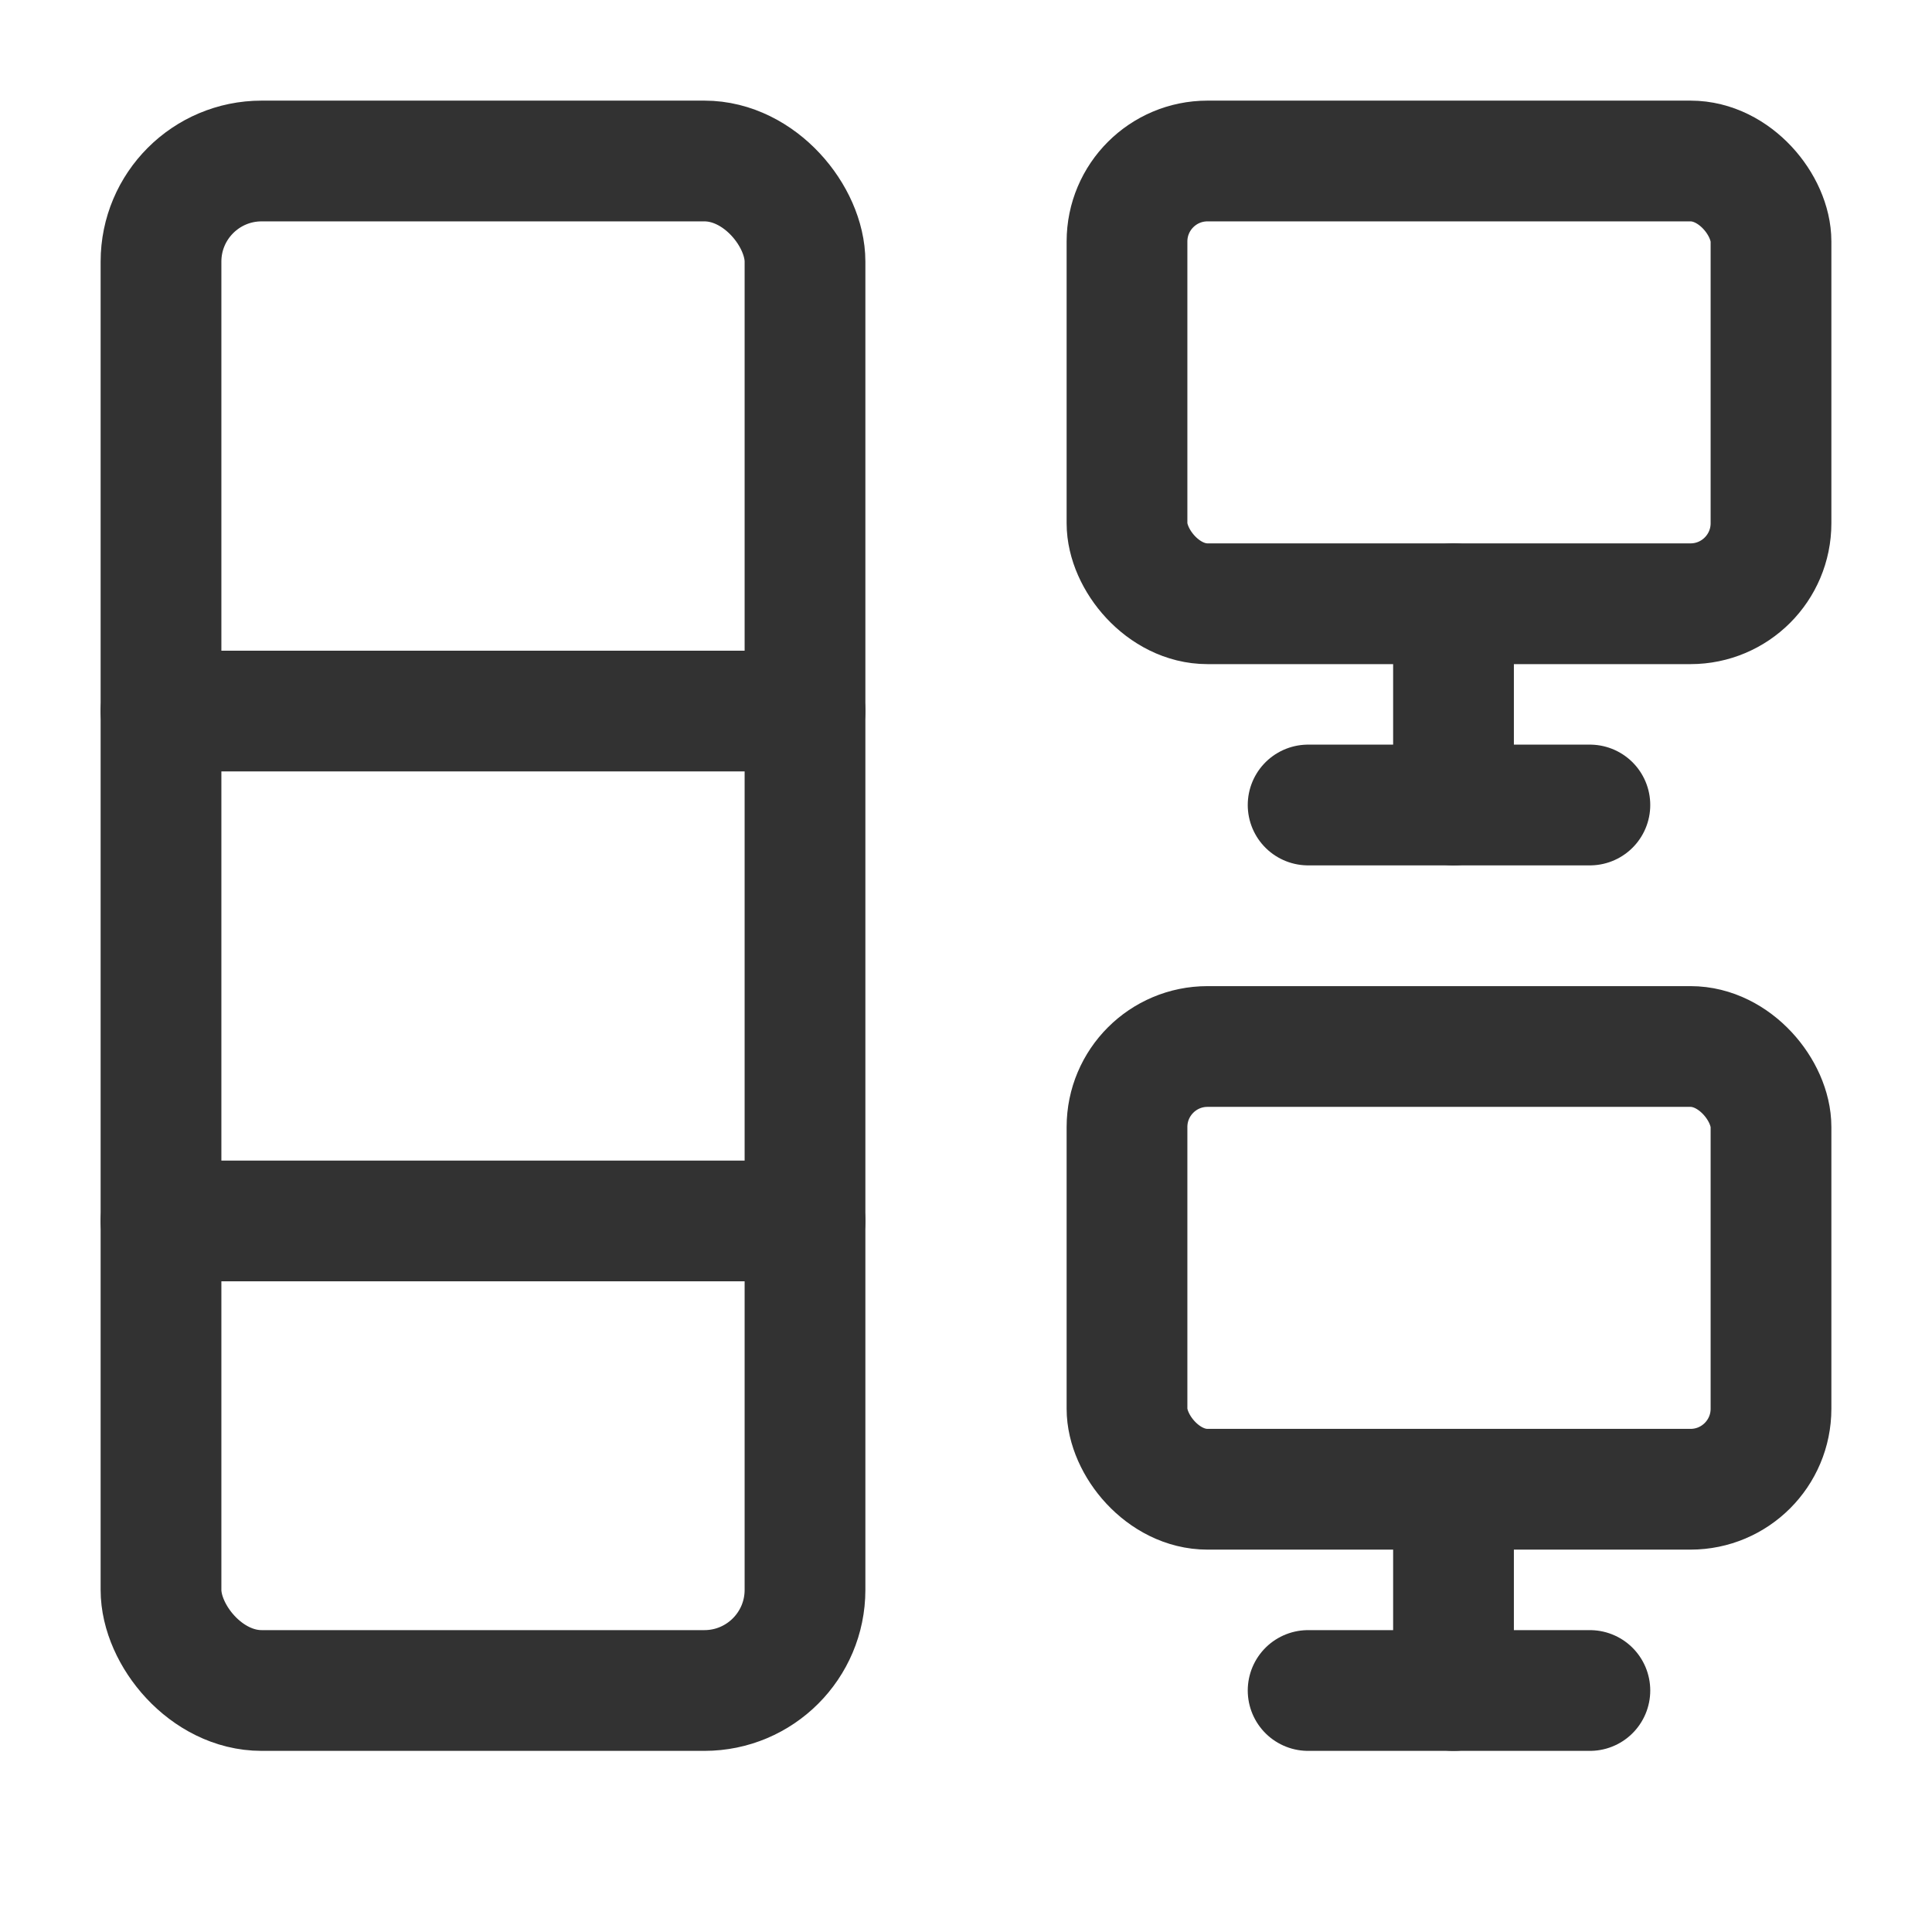 <svg xmlns="http://www.w3.org/2000/svg" viewBox="0 0 24 24"><line x1="18.056" y1="7.5" x2="18.056" y2="10" fill="none" stroke="#323232" stroke-linecap="round" stroke-linejoin="round" stroke-width="1.5"/><line x1="19.75" y1="10" x2="16.25" y2="10" fill="none" stroke="#323232" stroke-linecap="round" stroke-linejoin="round" stroke-width="1.5"/><rect x="14" y="2" width="8" height="5.5" rx="1" stroke-width="1.5" stroke="#323232" stroke-linecap="round" stroke-linejoin="round" fill="none"/><line x1="10" y1="8.833" x2="2" y2="8.833" fill="none" stroke="#323232" stroke-linecap="round" stroke-linejoin="round" stroke-width="1.5"/><line x1="10" y1="15.167" x2="2" y2="15.167" fill="none" stroke="#323232" stroke-linecap="round" stroke-linejoin="round" stroke-width="1.5"/><rect x="2" y="2" width="8" height="19" rx="1.25" stroke-width="1.5" stroke="#323232" stroke-linecap="round" stroke-linejoin="round" fill="none"/><line x1="18.056" y1="18.5" x2="18.056" y2="21" fill="none" stroke="#323232" stroke-linecap="round" stroke-linejoin="round" stroke-width="1.5"/><line x1="19.75" y1="21" x2="16.25" y2="21" fill="none" stroke="#323232" stroke-linecap="round" stroke-linejoin="round" stroke-width="1.5"/><rect x="14" y="13" width="8" height="5.5" rx="1" stroke-width="1.5" stroke="#323232" stroke-linecap="round" stroke-linejoin="round" fill="none"/><path d="M0,24H24V0H0Z" fill="none"/></svg>